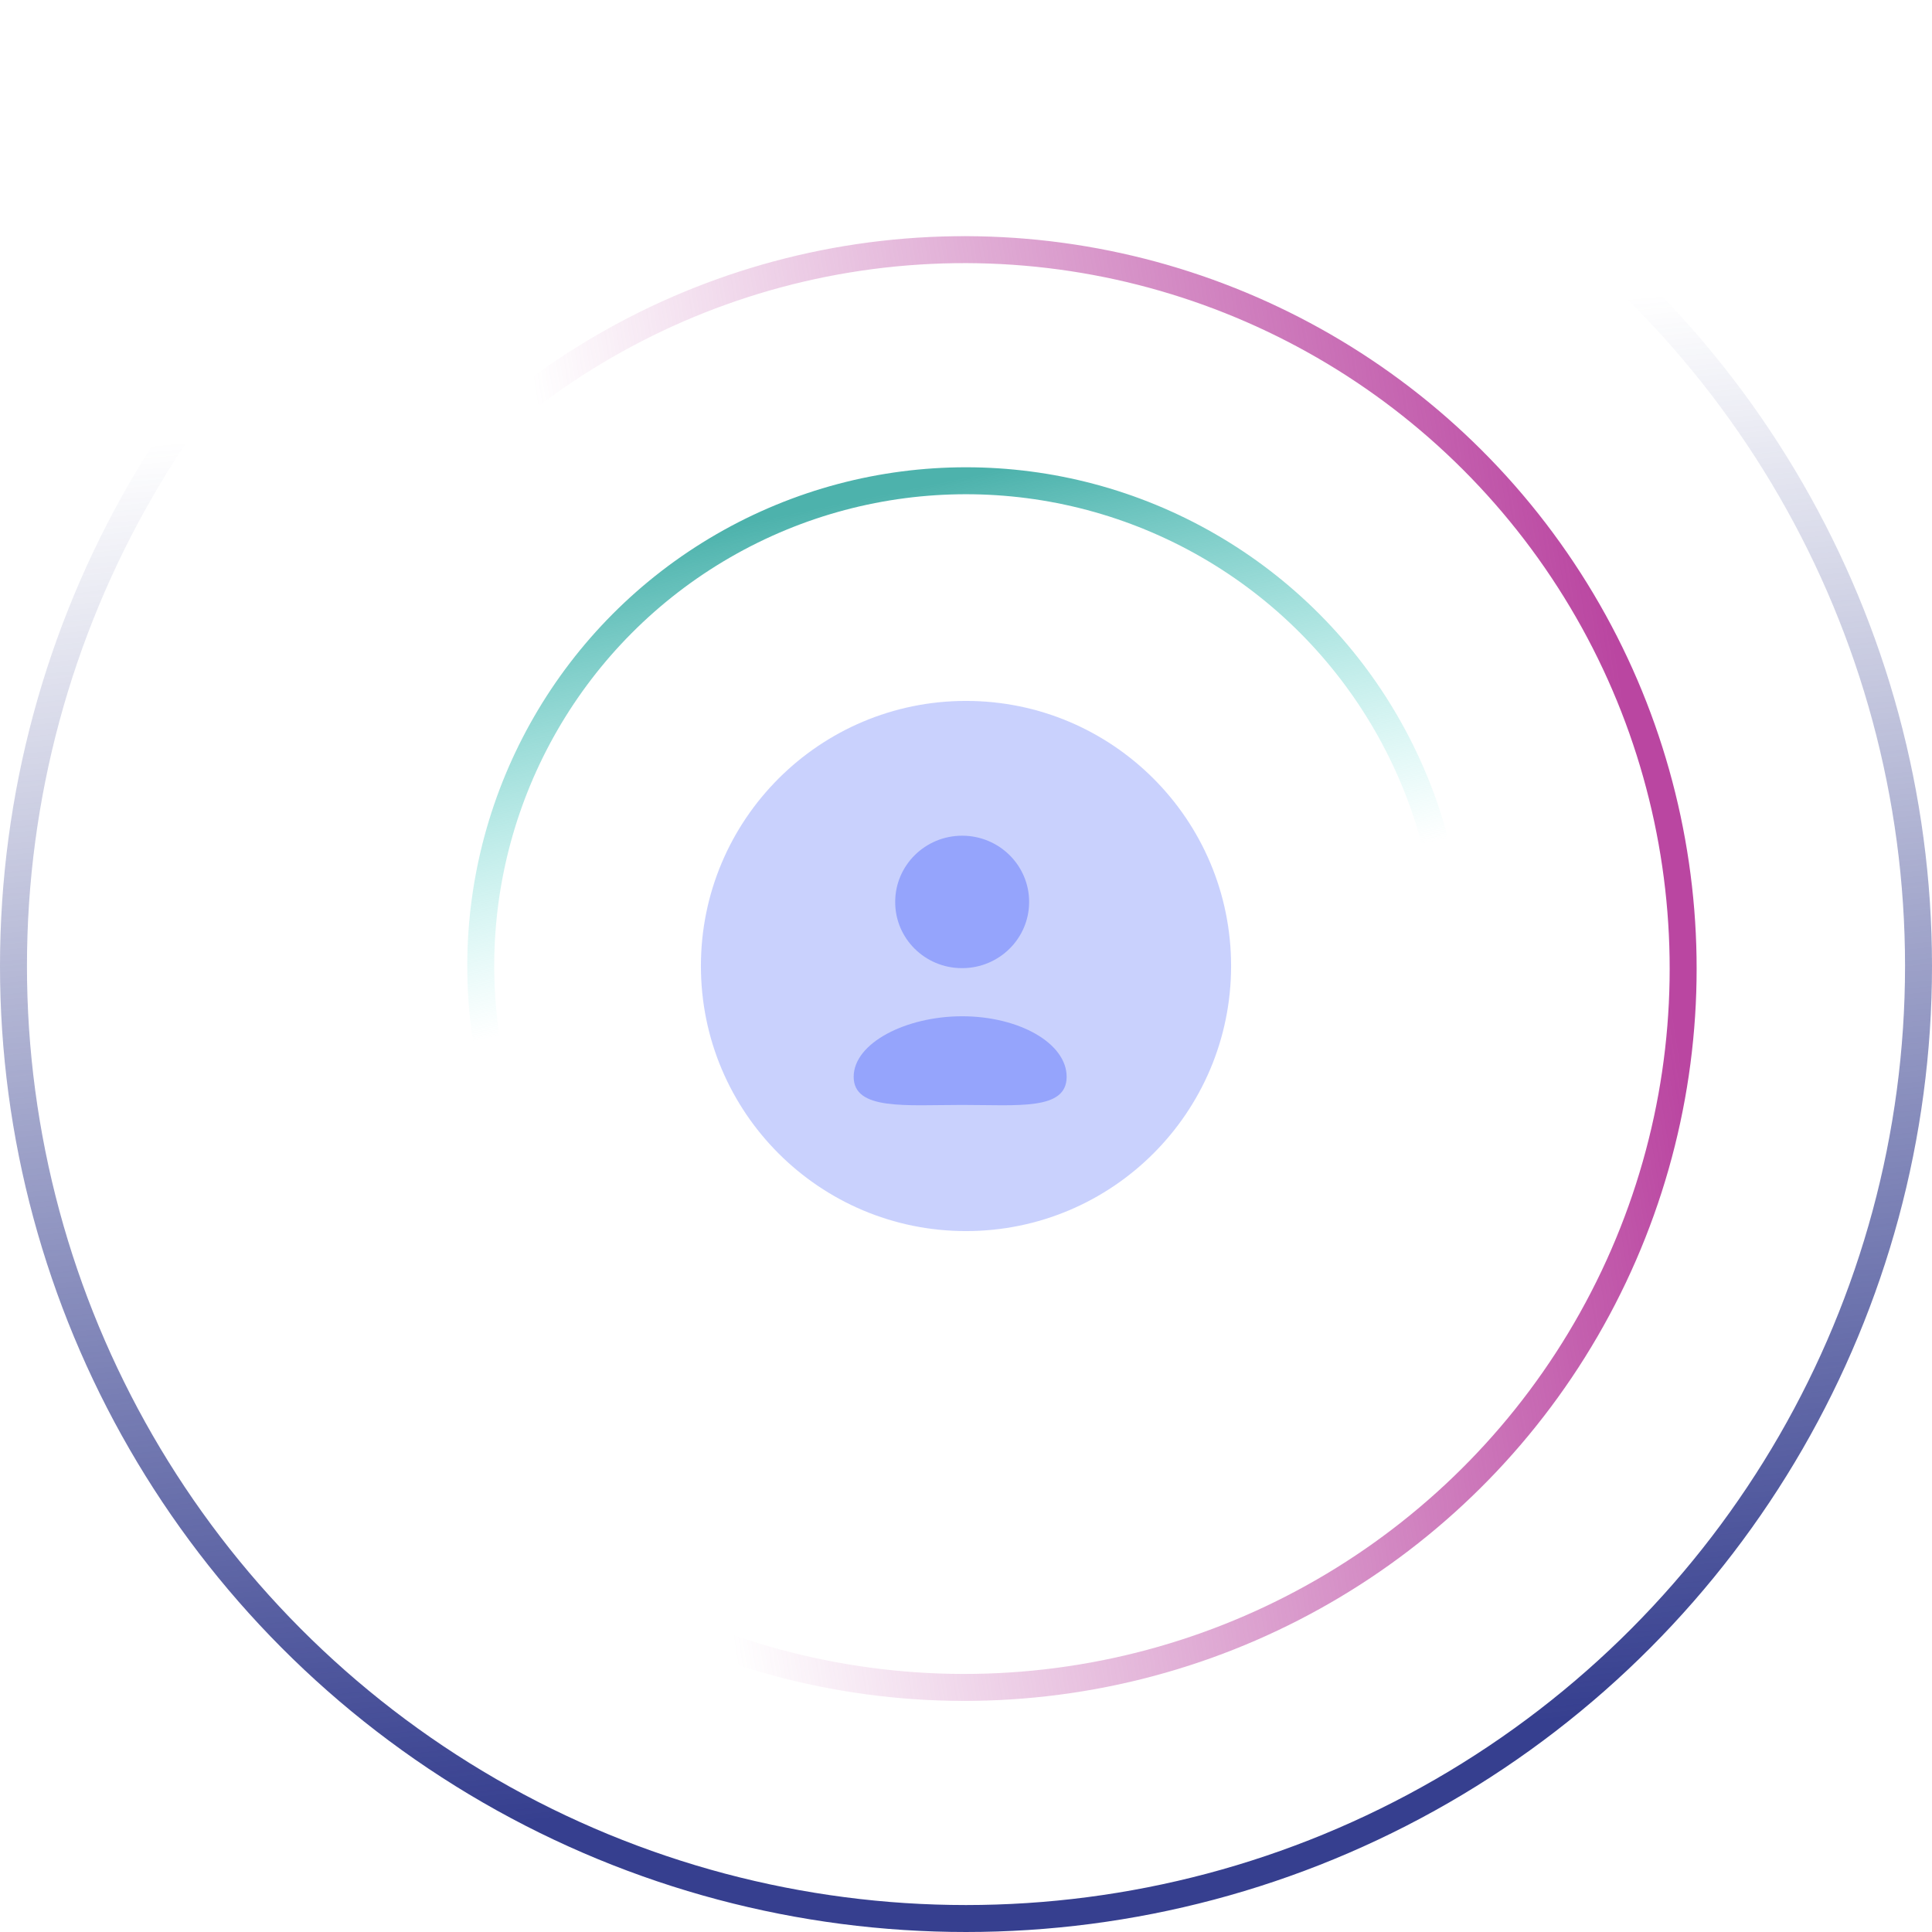 <svg width="215" height="215" viewBox="0 0 215 215" fill="none" xmlns="http://www.w3.org/2000/svg">
<circle cx="107.5" cy="107.5" r="29.5" fill="#95A4FC" fill-opacity="0.5"/>
<path fill-rule="evenodd" clip-rule="evenodd" d="M107.075 113.094C100.803 113.094 95 116.076 95 119.831C95 123.586 100.768 122.961 107.074 122.961C113.345 122.961 118.7 123.584 118.7 119.831C118.7 116.077 113.38 113.094 107.075 113.094Z" fill="#95A4FC"/>
<path fill-rule="evenodd" clip-rule="evenodd" d="M107.074 107.738C111.19 107.738 114.526 104.438 114.526 100.368C114.526 96.299 111.19 93 107.074 93C102.958 93 99.621 96.299 99.621 100.368C99.607 104.424 102.921 107.725 107.022 107.738H107.074Z" fill="#95A4FC"/>
<circle cx="107.5" cy="107.5" r="54" stroke="url(#paint0_linear_142_2101)" stroke-width="3"/>
<circle cx="107.308" cy="107.782" r="80" transform="rotate(85.394 107.308 107.782)" stroke="url(#paint1_linear_142_2101)" stroke-width="3"/>
<circle cx="107.5" cy="107.5" r="106" stroke="url(#paint2_linear_142_2101)" stroke-width="3"/>
<defs>
<linearGradient id="paint0_linear_142_2101" x1="95.5" y1="107" x2="85" y2="56.5" gradientUnits="userSpaceOnUse">
<stop stop-color="#7DE9E2" stop-opacity="0"/>
<stop offset="0.976" stop-color="#4DB2AC"/>
</linearGradient>
<linearGradient id="paint1_linear_142_2101" x1="83.083" y1="146.963" x2="74.267" y2="32.89" gradientUnits="userSpaceOnUse">
<stop stop-color="#BA46A1" stop-opacity="0"/>
<stop offset="1" stop-color="#BA46A1"/>
</linearGradient>
<linearGradient id="paint2_linear_142_2101" x1="41" y1="47" x2="56.5" y2="203" gradientUnits="userSpaceOnUse">
<stop stop-color="#363F8F" stop-opacity="0"/>
<stop offset="1" stop-color="#363F8F"/>
</linearGradient>
</defs>
</svg>
